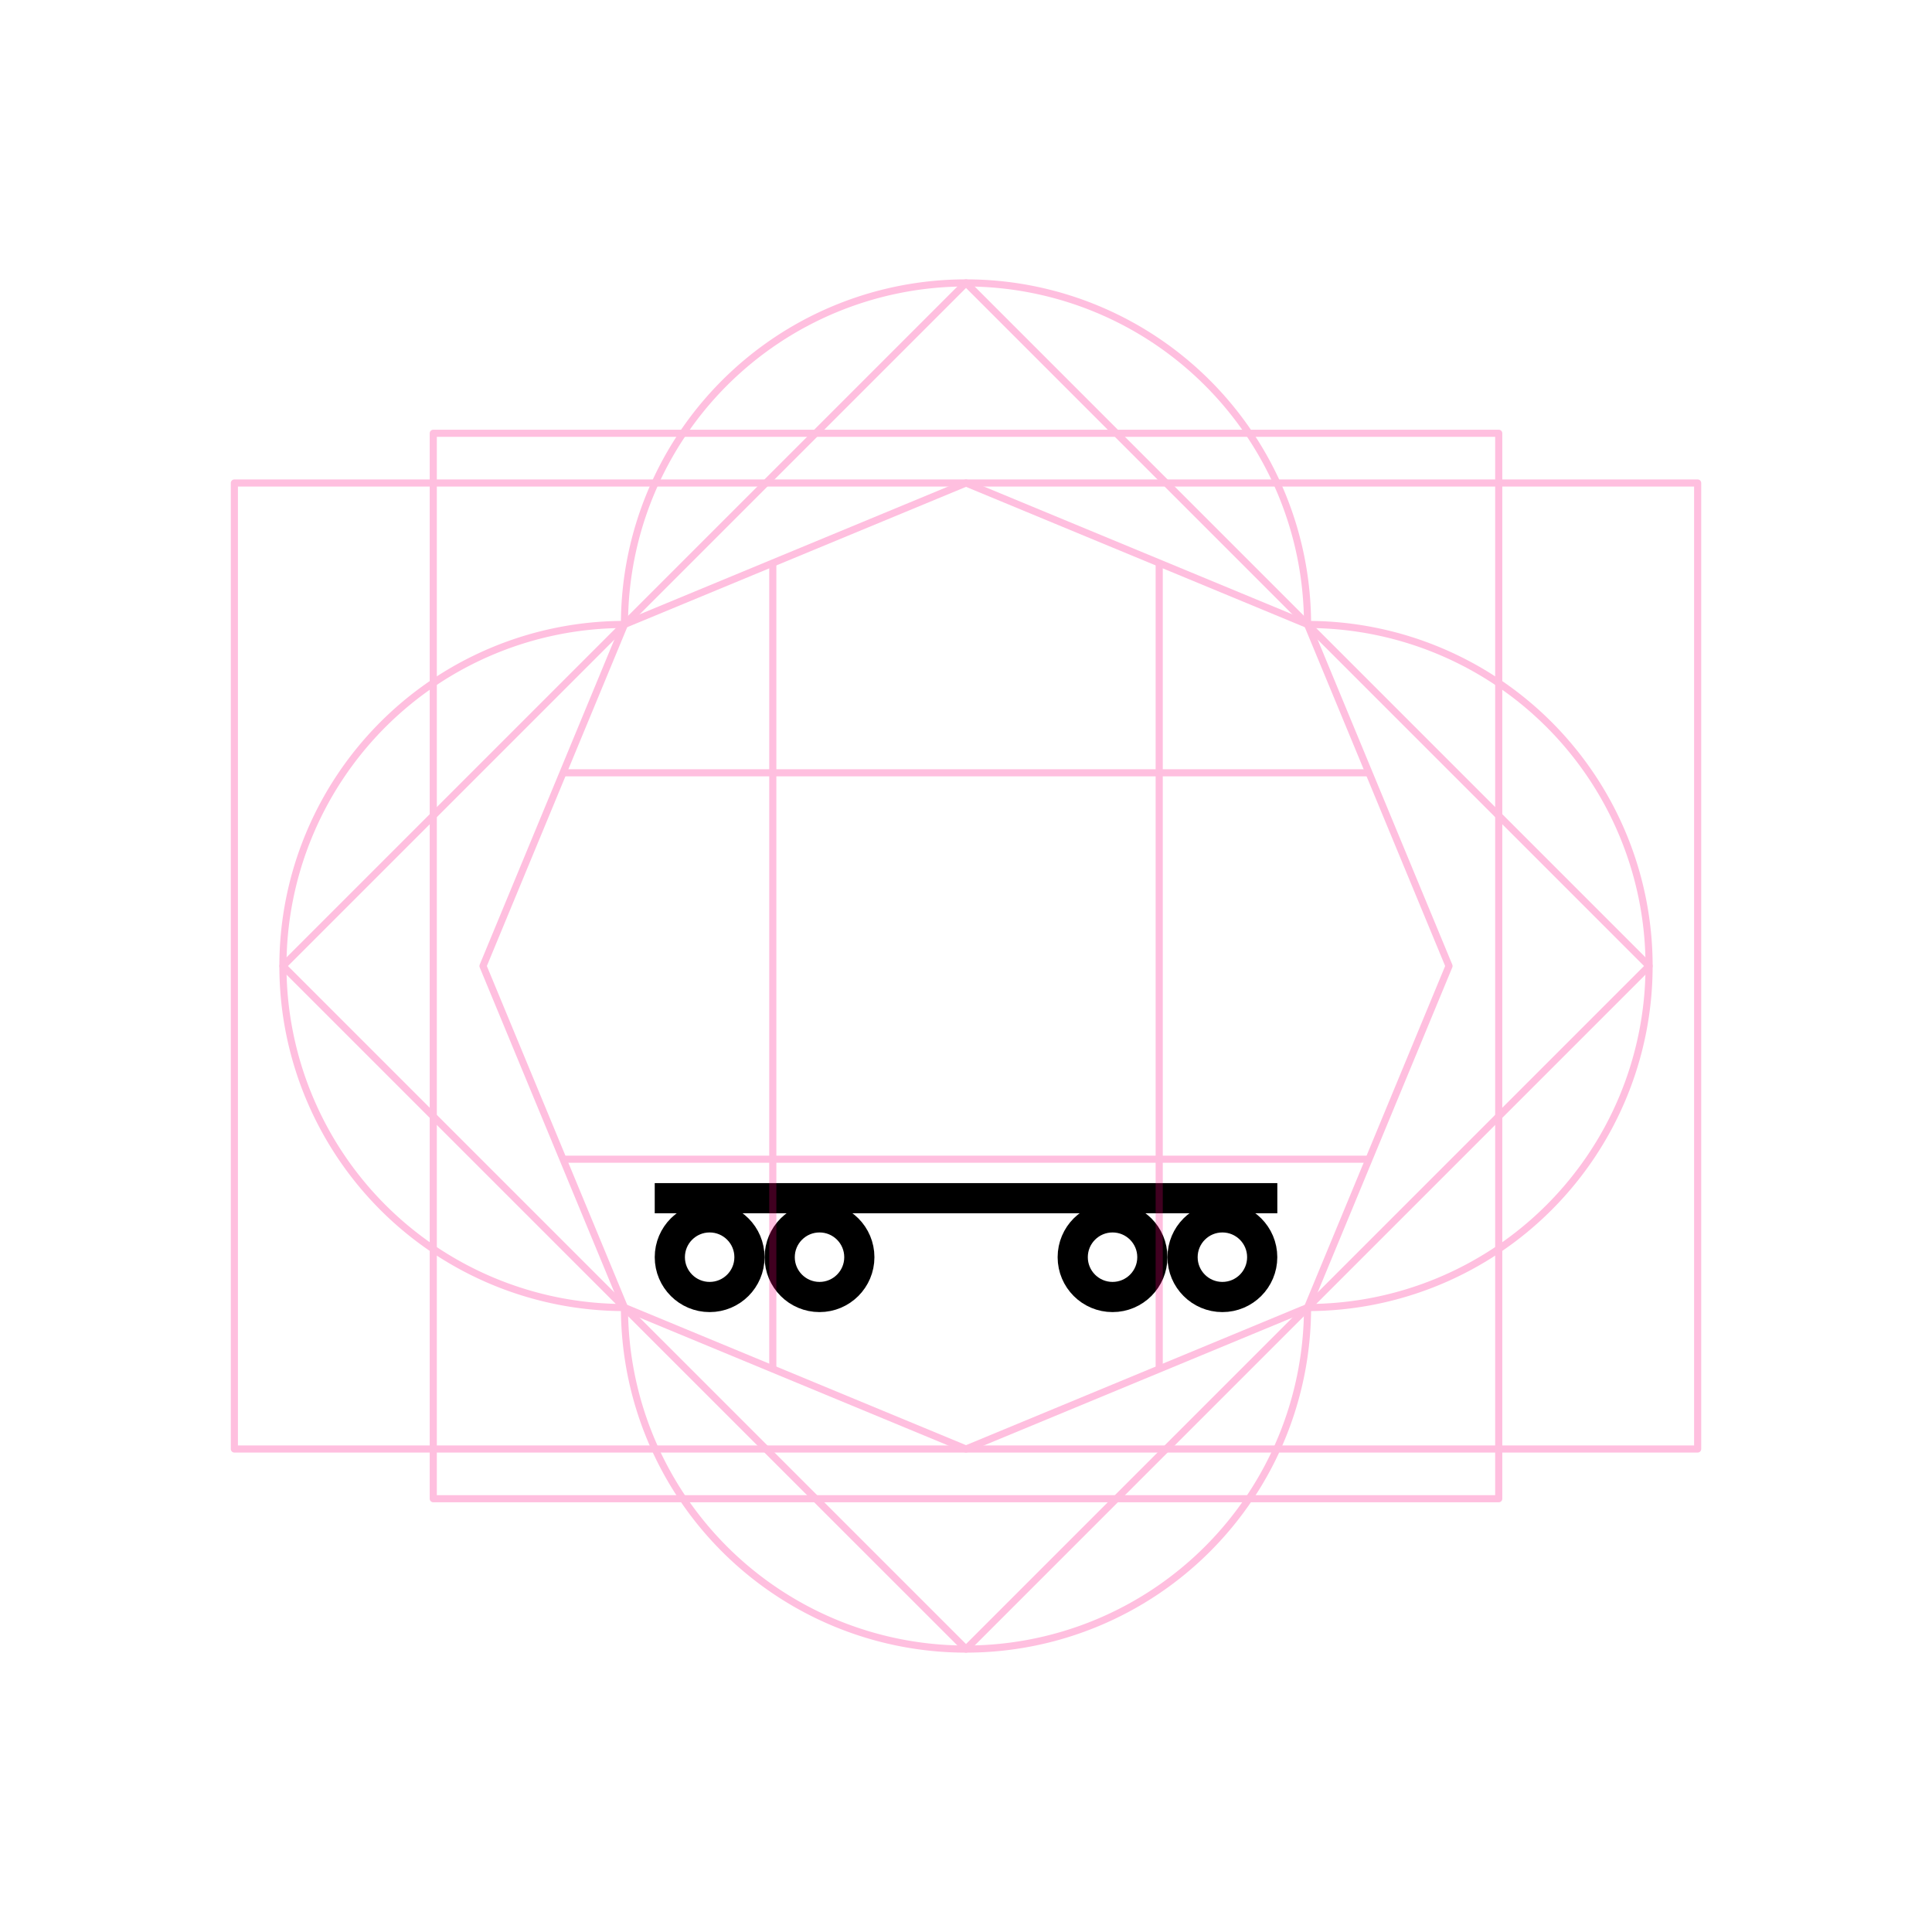 <?xml version="1.0" encoding="UTF-8" standalone="no"?>
<svg
   xmlns:dc="http://purl.org/dc/elements/1.1/"
   xmlns:cc="http://creativecommons.org/ns#"
   xmlns:rdf="http://www.w3.org/1999/02/22-rdf-syntax-ns#"
   xmlns:svg="http://www.w3.org/2000/svg"
   xmlns="http://www.w3.org/2000/svg"
   xmlns:sodipodi="http://sodipodi.sourceforge.net/DTD/sodipodi-0.dtd"
   xmlns:inkscape="http://www.inkscape.org/namespaces/inkscape"
   width="256"
   height="256"
   viewBox="0 0 67.733 67.733"
   version="1.1"
   id="svg8"
   inkscape:version="1.0 (4035a4fb49, 2020-05-01)"
   sodipodi:docname="36.svg">
  <title
     id="title856">MIL-STD-2525D Icon</title>
  <defs
     id="defs2">
    <rect
       x="23.464"
       y="29.981"
       width="37.029"
       height="27.826"
       id="rect919" />
    <rect
       id="rect839"
       height="13.149"
       width="40.416"
       y="3.213"
       x="23.319" />
    <rect
       x="23.319"
       y="3.213"
       width="40.416"
       height="13.149"
       id="rect839-3" />
    <rect
       x="23.319"
       y="3.213"
       width="40.416"
       height="13.149"
       id="rect852" />
  </defs>
  <sodipodi:namedview
     inkscape:snap-center="true"
     inkscape:snap-object-midpoints="true"
     inkscape:snap-midpoints="true"
     inkscape:object-paths="true"
     id="base"
     pagecolor="#ffffff"
     bordercolor="#666666"
     borderopacity="1.0"
     inkscape:pageopacity="0"
     inkscape:pageshadow="2"
     inkscape:zoom="5.6568544"
     inkscape:cx="157.19666"
     inkscape:cy="146.0191"
     inkscape:document-units="px"
     inkscape:current-layer="layer1"
     inkscape:document-rotation="0"
     showgrid="false"
     inkscape:window-width="1678"
     inkscape:window-height="1385"
     inkscape:window-x="1762"
     inkscape:window-y="27"
     inkscape:window-maximized="0"
     units="px"
     inkscape:pagecheckerboard="true"
     showguides="true"
     inkscape:guide-bbox="true"
     inkscape:snap-global="true">
    <sodipodi:guide
       position="33.867,50.8"
       orientation="1,0"
       id="guide861" />
  </sodipodi:namedview>
  <g
     inkscape:label="Symbol"
     inkscape:groupmode="layer"
     id="layer1"
     style="display:inline;opacity:1">
    <circle
       style="display:inline;opacity:1;fill:none;stroke:#000000;stroke-width:1.058;stop-color:#000000"
       id="path971"
       cx="24.879"
       cy="44.075"
       r="1.396" />
    <path
       id="path977"
       d="M 44.781,42.007 H 33.867 22.954"
       style="display:inline;opacity:1;fill:none;stroke:#000000;stroke-width:1.058;stop-color:#000000"
       sodipodi:nodetypes="ccc" />
    <circle
       r="1.396"
       cy="44.075"
       cx="-42.855"
       id="circle979"
       style="display:inline;opacity:1;fill:none;stroke:#000000;stroke-width:1.058;stop-color:#000000"
       transform="scale(-1,1)" />
    <circle
       r="1.396"
       cy="44.075"
       cx="28.731"
       id="circle866"
       style="display:inline;opacity:1;fill:none;stroke:#000000;stroke-width:1.058;stop-color:#000000" />
    <circle
       style="display:inline;opacity:1;fill:none;stroke:#000000;stroke-width:1.058;stop-color:#000000"
       id="circle868"
       cx="39.004"
       cy="44.075"
       r="1.396" />
  </g>
  <g
     sodipodi:insensitive="true"
     inkscape:groupmode="layer"
     id="layer2"
     inkscape:label="Octagon"
     style="opacity:0.25">
    <path
       d="M 33.867,9.919 A 11.974,11.974 0 0 0 21.893,21.893 11.974,11.974 0 0 0 9.919,33.867 11.974,11.974 0 0 0 21.893,45.84 11.974,11.974 0 0 0 33.867,57.814 11.974,11.974 0 0 0 45.84,45.84 11.974,11.974 0 0 0 57.814,33.867 11.974,11.974 0 0 0 45.84,21.893 11.974,11.974 0 0 0 33.867,9.919 Z"
       style="font-variation-settings:normal;display:inline;opacity:1;vector-effect:none;fill:none;fill-opacity:1;stroke:#ff0080;stroke-width:0.25;stroke-linecap:butt;stroke-linejoin:round;stroke-miterlimit:4;stroke-dasharray:none;stroke-dashoffset:0;stroke-opacity:1;marker:none;paint-order:normal;stop-color:#000000;stop-opacity:1"
       id="path919" />
    <path
       sodipodi:type="star"
       style="opacity:1;vector-effect:none;fill:none;fill-opacity:1;stroke:#ff0080;stroke-width:0.25;stroke-linecap:butt;stroke-linejoin:round;stroke-miterlimit:4;stroke-dasharray:none;stroke-dashoffset:0;stroke-opacity:1;marker:none;paint-order:normal;stop-color:#000000"
       id="path836"
       sodipodi:sides="8"
       sodipodi:cx="33.866665"
       sodipodi:cy="33.866665"
       sodipodi:r1="16.933332"
       sodipodi:r2="15.64436"
       sodipodi:arg1="0.78539816"
       sodipodi:arg2="1.1780972"
       inkscape:flatsided="true"
       inkscape:rounded="0"
       inkscape:randomized="0"
       d="M 45.84,45.84 33.867,50.8 21.893,45.84 16.933,33.867 21.893,21.893 33.867,16.933 45.84,21.893 50.8,33.867 Z" />
    <path
       sodipodi:nodetypes="cc"
       id="path857"
       d="M 27.093,19.739 V 47.994"
       style="fill:none;stroke:#ff0080;stroke-width:0.25;stroke-linejoin:round;stop-color:#000000" />
    <path
       style="fill:none;stroke:#ff0080;stroke-width:0.25;stroke-linejoin:round;stop-color:#000000"
       d="M 40.64,19.739 V 47.994"
       id="path859"
       sodipodi:nodetypes="cc" />
    <path
       sodipodi:nodetypes="cc"
       id="path861"
       d="M 47.994,27.093 H 19.739"
       style="fill:none;stroke:#ff0080;stroke-width:0.25;stroke-linejoin:round;stop-color:#000000" />
    <path
       style="fill:none;stroke:#ff0080;stroke-width:0.25;stroke-linejoin:round;stop-color:#000000"
       d="M 47.994,40.64 H 19.739"
       id="path863"
       sodipodi:nodetypes="cc" />
    <path
       d="M 8.217,16.933 H 59.517 V 50.8 H 8.217 Z"
       style="font-variation-settings:normal;display:inline;opacity:1;vector-effect:none;fill:none;fill-opacity:1;stroke:#ff0080;stroke-width:0.25;stroke-linecap:butt;stroke-linejoin:round;stroke-miterlimit:4;stroke-dasharray:none;stroke-dashoffset:0;stroke-opacity:1;marker:none;paint-order:normal;stop-color:#000000;stop-opacity:1"
       id="rect838" />
    <path
       id="rect838-7"
       style="font-variation-settings:normal;display:inline;opacity:1;vector-effect:none;fill:none;fill-opacity:1;stroke:#ff0080;stroke-width:0.25;stroke-linecap:butt;stroke-linejoin:round;stroke-miterlimit:4;stroke-dasharray:none;stroke-dashoffset:0;stroke-opacity:1;marker:none;paint-order:normal;stop-color:#000000;stop-opacity:1"
       d="M 15.19,15.19 H 52.543 V 52.543 H 15.19 Z" />
    <path
       d="M 33.867,9.919 57.814,33.867 33.867,57.814 9.919,33.867 Z"
       style="font-variation-settings:normal;display:inline;opacity:1;vector-effect:none;fill:none;fill-opacity:1;stroke:#ff0080;stroke-width:0.25;stroke-linecap:butt;stroke-linejoin:round;stroke-miterlimit:4;stroke-dasharray:none;stroke-dashoffset:0;stroke-opacity:1;marker:none;paint-order:normal;stop-color:#000000;stop-opacity:1"
       id="rect838-3" />
  </g>
</svg>
